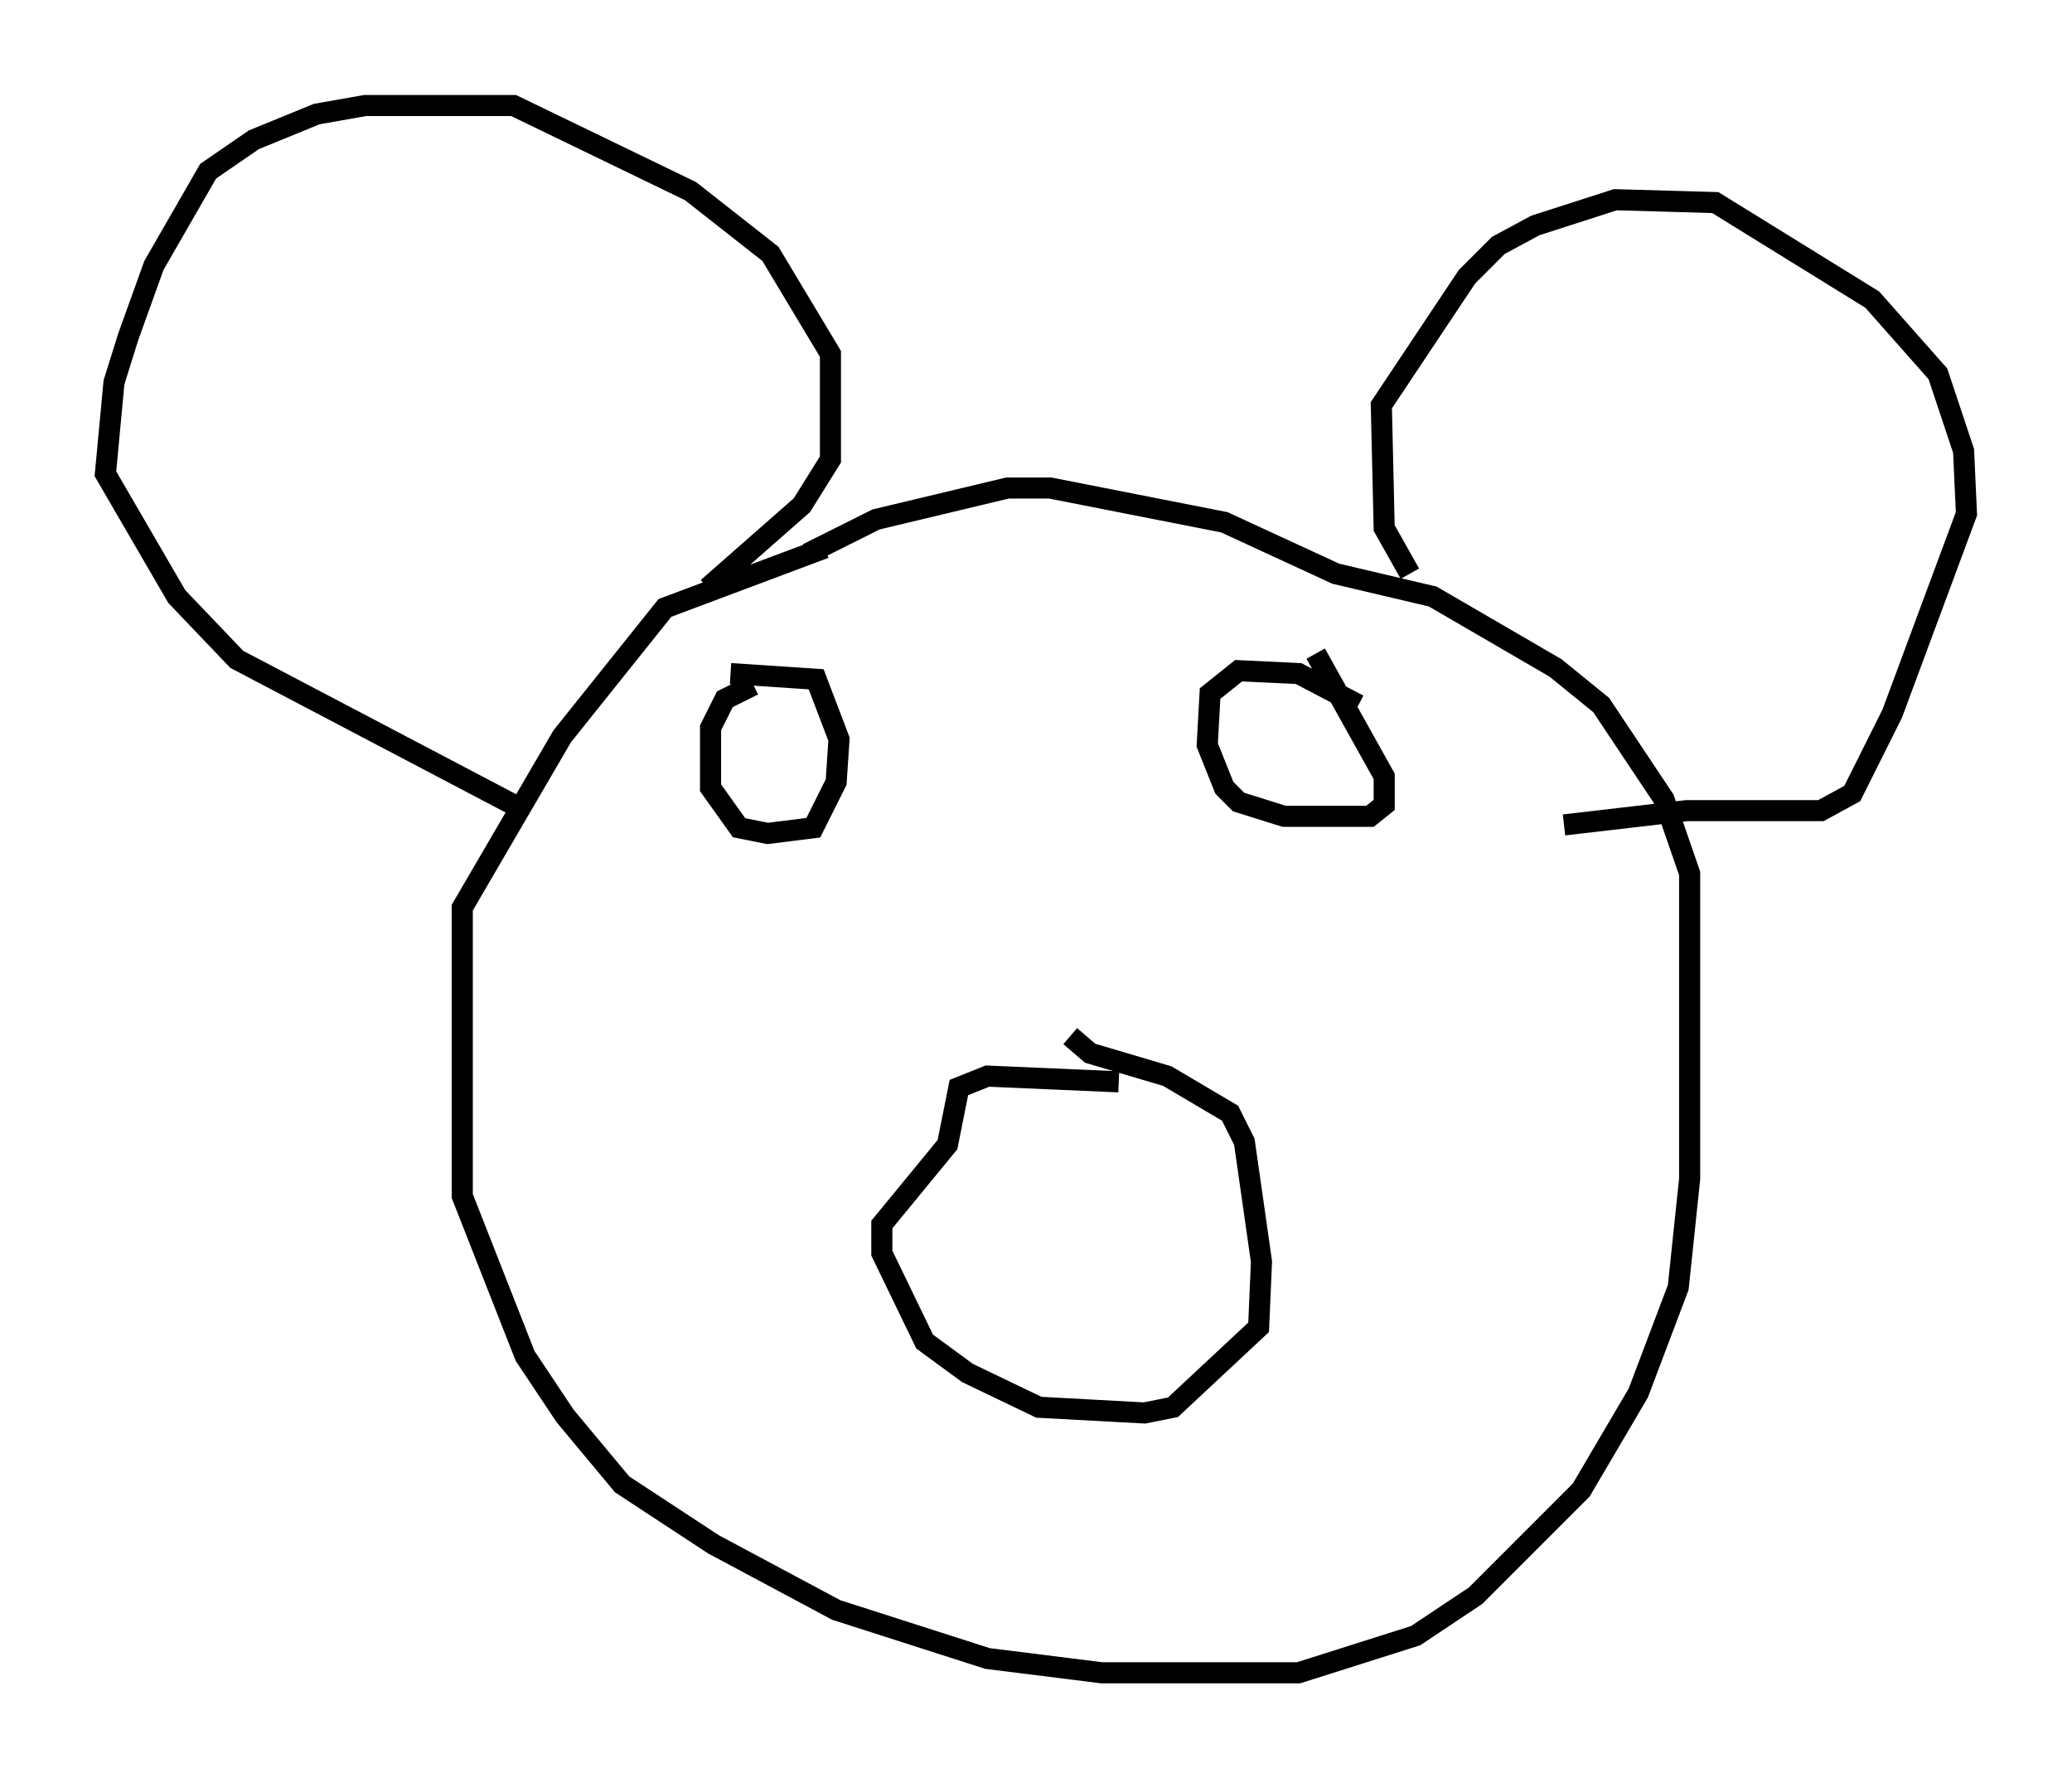 <?xml version="1.0" encoding="utf-8" ?>
<svg baseProfile="full" height="84.289" version="1.1" width="98.226" xmlns="http://www.w3.org/2000/svg" xmlns:ev="http://www.w3.org/2001/xml-events" xmlns:xlink="http://www.w3.org/1999/xlink"><defs /><rect fill="white" height="84.289" width="98.226" x="0" y="0" /><path d="M44.512, 25.839 m-5.413, 0.135 l-7.578, 2.842 -4.871, 6.089 l-4.736, 8.119 0.0, 13.667 l2.977, 7.578 1.894, 2.842 l2.706, 3.248 4.33, 2.842 l5.819, 3.112 7.172, 2.3 l5.413, 0.677 9.337, 0.0 l5.548, -1.759 2.842, -1.894 l5.007, -5.007 2.706, -4.601 l1.894, -5.007 0.541, -5.142 l0.0, -14.479 -1.218, -3.518 l-2.977, -4.465 -2.165, -1.759 l-5.819, -3.383 -4.601, -1.083 l-5.277, -2.436 -8.254, -1.624 l-2.03, 0.0 -6.225, 1.488 l-3.248, 1.624 m14.75, 25.034 l-6.225, -0.271 -1.353, 0.541 l-0.541, 2.706 -3.112, 3.789 l0.0, 1.353 2.03, 4.195 l2.03, 1.488 3.383, 1.624 l5.007, 0.271 1.353, -0.271 l4.059, -3.789 0.135, -3.112 l-0.812, -5.683 -0.677, -1.353 l-2.977, -1.759 -3.654, -1.083 l-0.947, -0.812 m-15.02, -16.644 l-1.353, 0.677 -0.677, 1.353 l0.0, 2.842 1.353, 1.894 l1.353, 0.271 2.165, -0.271 l1.083, -2.165 0.135, -2.03 l-1.083, -2.842 -4.059, -0.271 m29.77, 1.488 l-2.842, -1.488 -2.842, -0.135 l-1.353, 1.083 -0.135, 2.436 l0.812, 2.03 0.677, 0.677 l2.165, 0.677 4.059, 0.0 l0.677, -0.541 0.0, -1.353 l-3.248, -5.819 m-28.822, -3.112 l4.465, -3.924 1.353, -2.165 l0.0, -5.007 -2.842, -4.736 l-3.789, -2.977 -8.39, -4.059 l-7.036, 0.0 -2.3, 0.406 l-2.977, 1.218 -2.165, 1.488 l-2.571, 4.465 -1.218, 3.383 l-0.677, 2.165 -0.406, 4.33 l3.383, 5.819 2.842, 2.977 l13.396, 7.036 m42.219, -11.096 l-1.218, -2.165 -0.135, -5.819 l4.059, -6.089 1.488, -1.488 l1.759, -0.947 3.789, -1.218 l4.736, 0.135 7.442, 4.601 l3.112, 3.518 1.218, 3.654 l0.135, 2.977 -3.518, 9.472 l-1.894, 3.789 -1.488, 0.812 l-6.36, 0.0 -5.819, 0.677 " fill="none" stroke="black" stroke-width="1" /></svg>